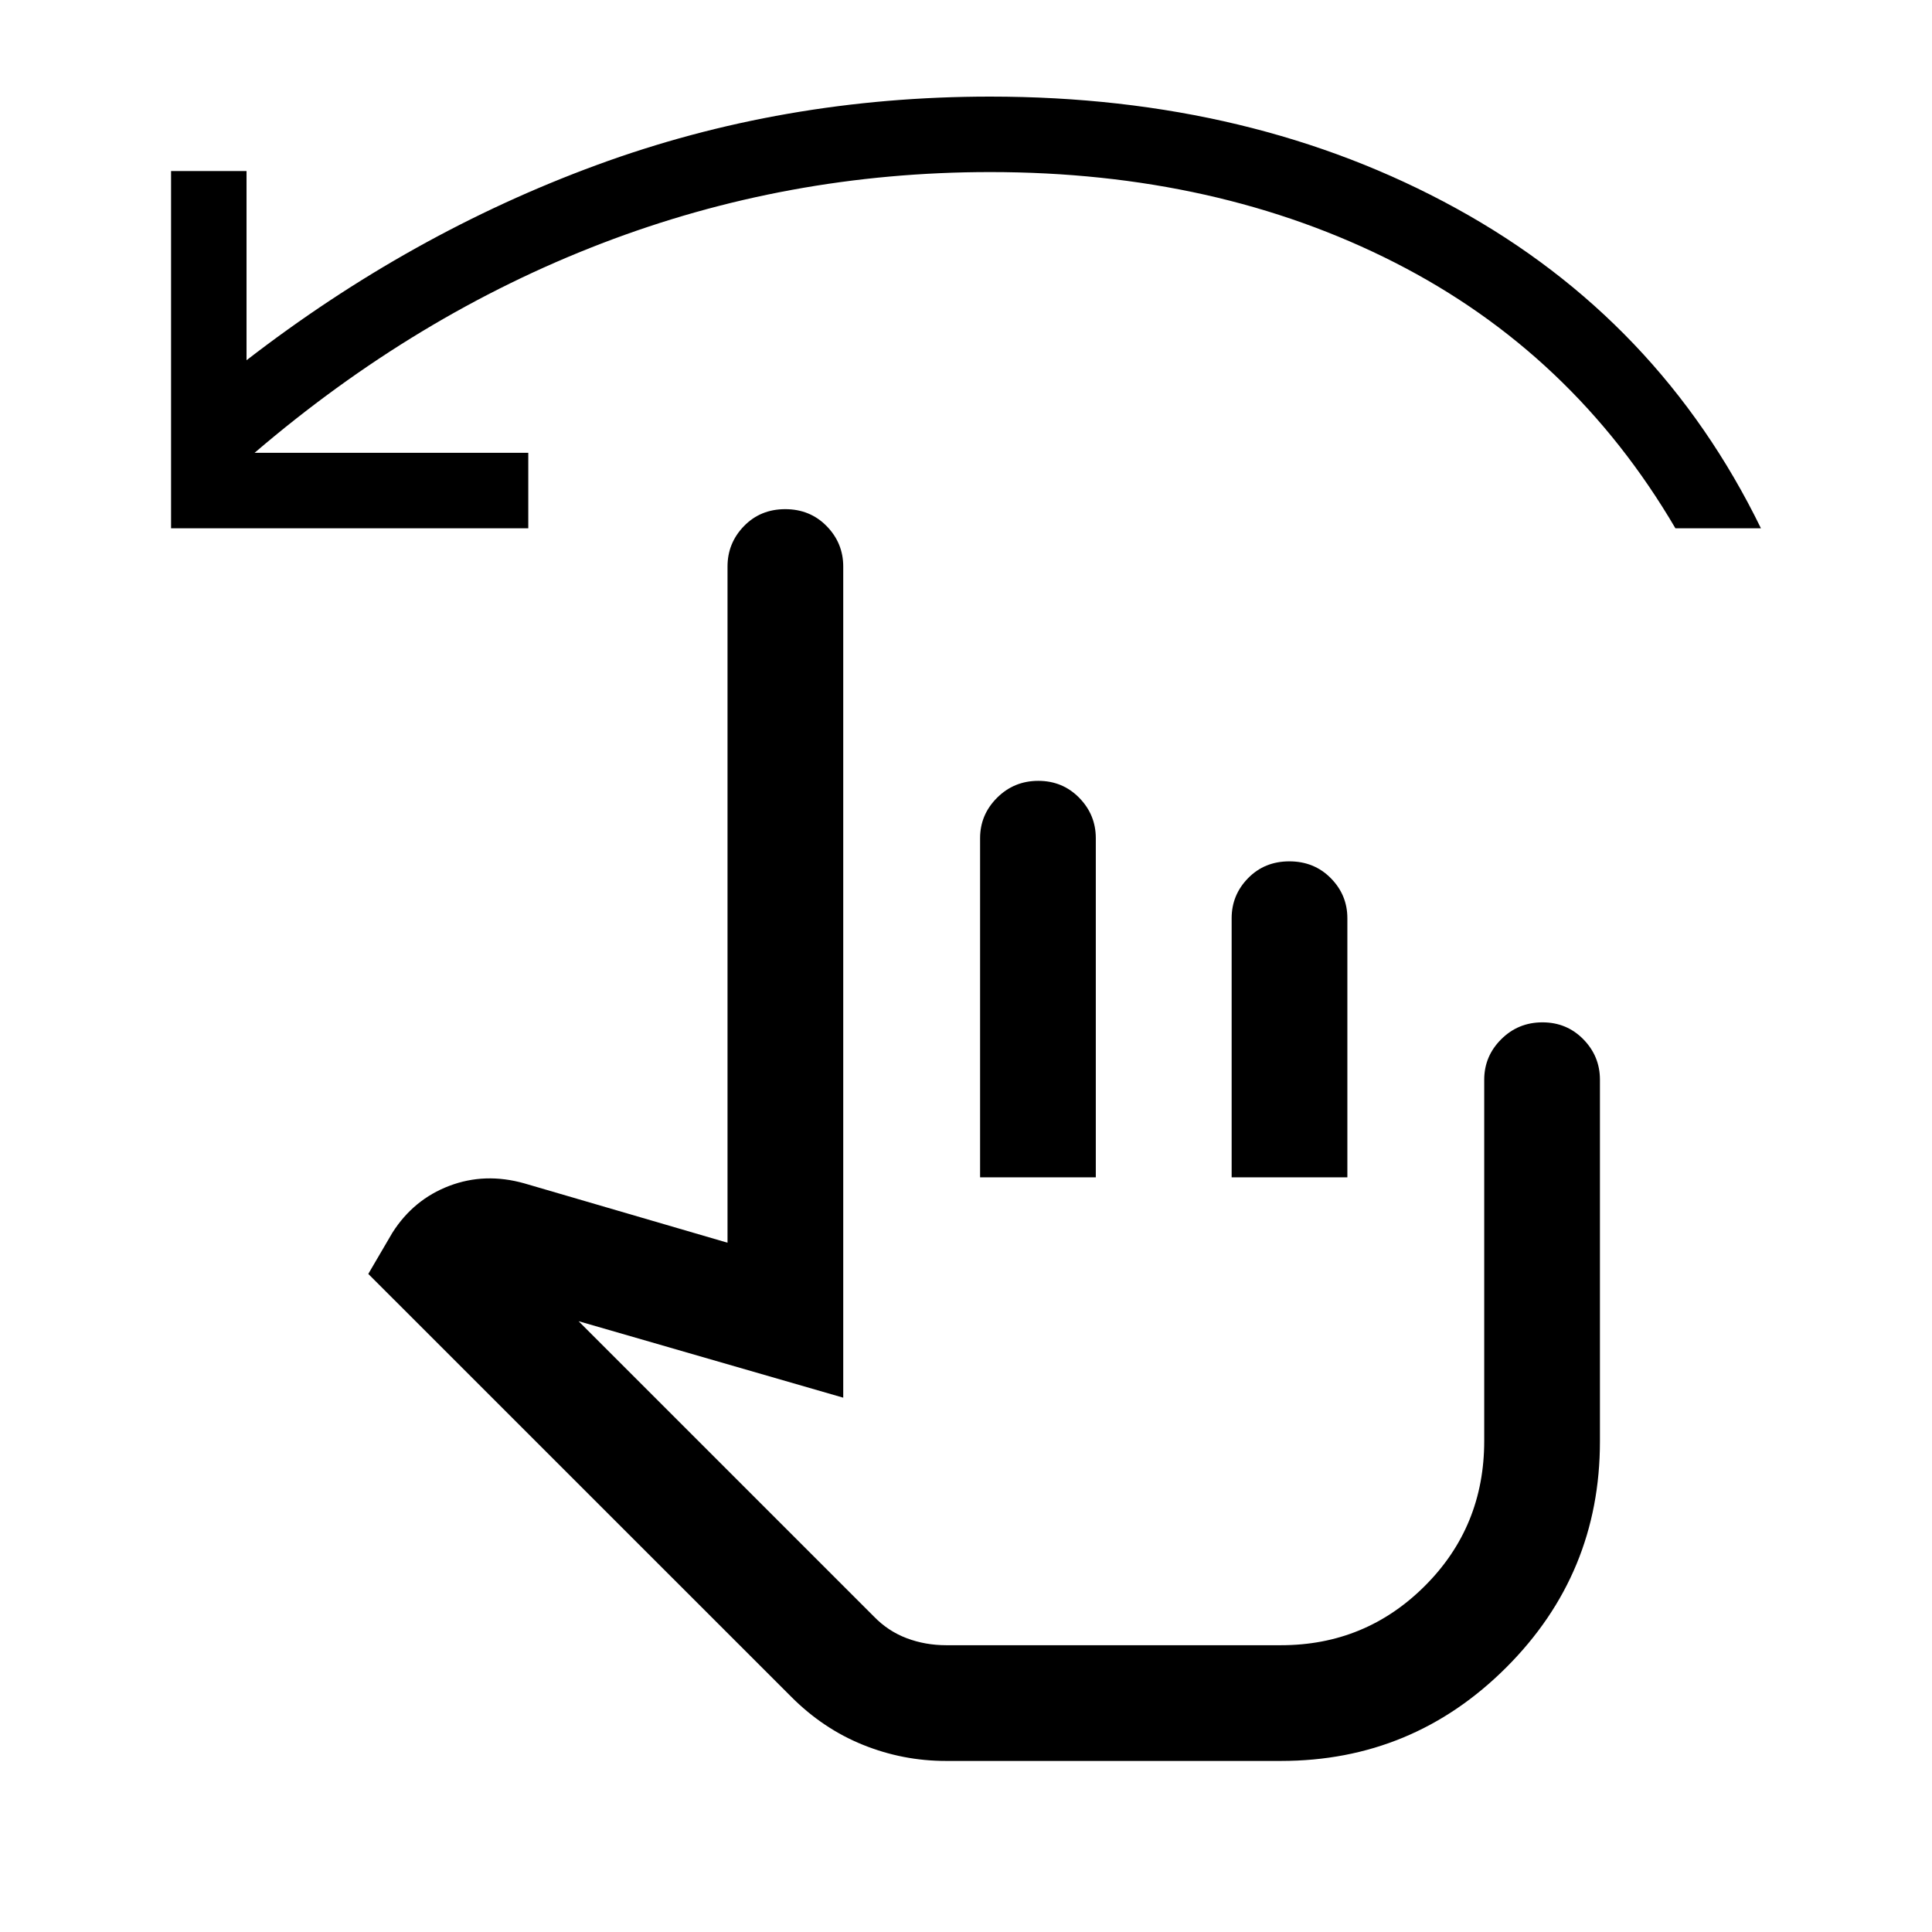 <svg xmlns="http://www.w3.org/2000/svg" height="48" viewBox="0 -960 960 960" width="48"><path d="M470-85q-21.38 0-41.19-8t-35.62-23.85L183-327l12-20.5q10.5-16.5 28.25-23.25T260.5-372l101 29.5v-336q0-11.67 8.18-20.09 8.17-8.41 20.5-8.41 12.32 0 20.57 8.41 8.25 8.42 8.25 20.09v413l-131.5-38 146.68 146.68q7.07 7.32 16.33 10.82 9.25 3.5 19.67 3.5H636.5q42 0 71.5-29.46 29.5-29.45 29.5-72.04v-179.5q0-11.67 8.43-20.09 8.42-8.41 20.5-8.41 12.07 0 20.32 8.41 8.25 8.42 8.25 20.09v179.71q0 65.79-46.5 112.29T636.5-85H470Zm17-290v-168.5q0-11.67 8.43-20.09 8.42-8.41 20.5-8.41 12.07 0 20.32 8.41 8.25 8.42 8.25 20.09V-375H487Zm125 0v-128.75q0-11.57 8.18-19.91 8.17-8.34 20.5-8.34 12.32 0 20.57 8.34t8.25 19.91V-375H612ZM85-697.5V-875h37.5v94q81.5-63 174-97T492-912q130.5 0 231.5 55.5t151.5 159h-42.5q-51-87-139.36-132-88.36-45-201.14-45-100.79 0-193.15 35.5-92.35 35.5-172.35 104h136v37.5H85Zm477 432Z"/></svg>
